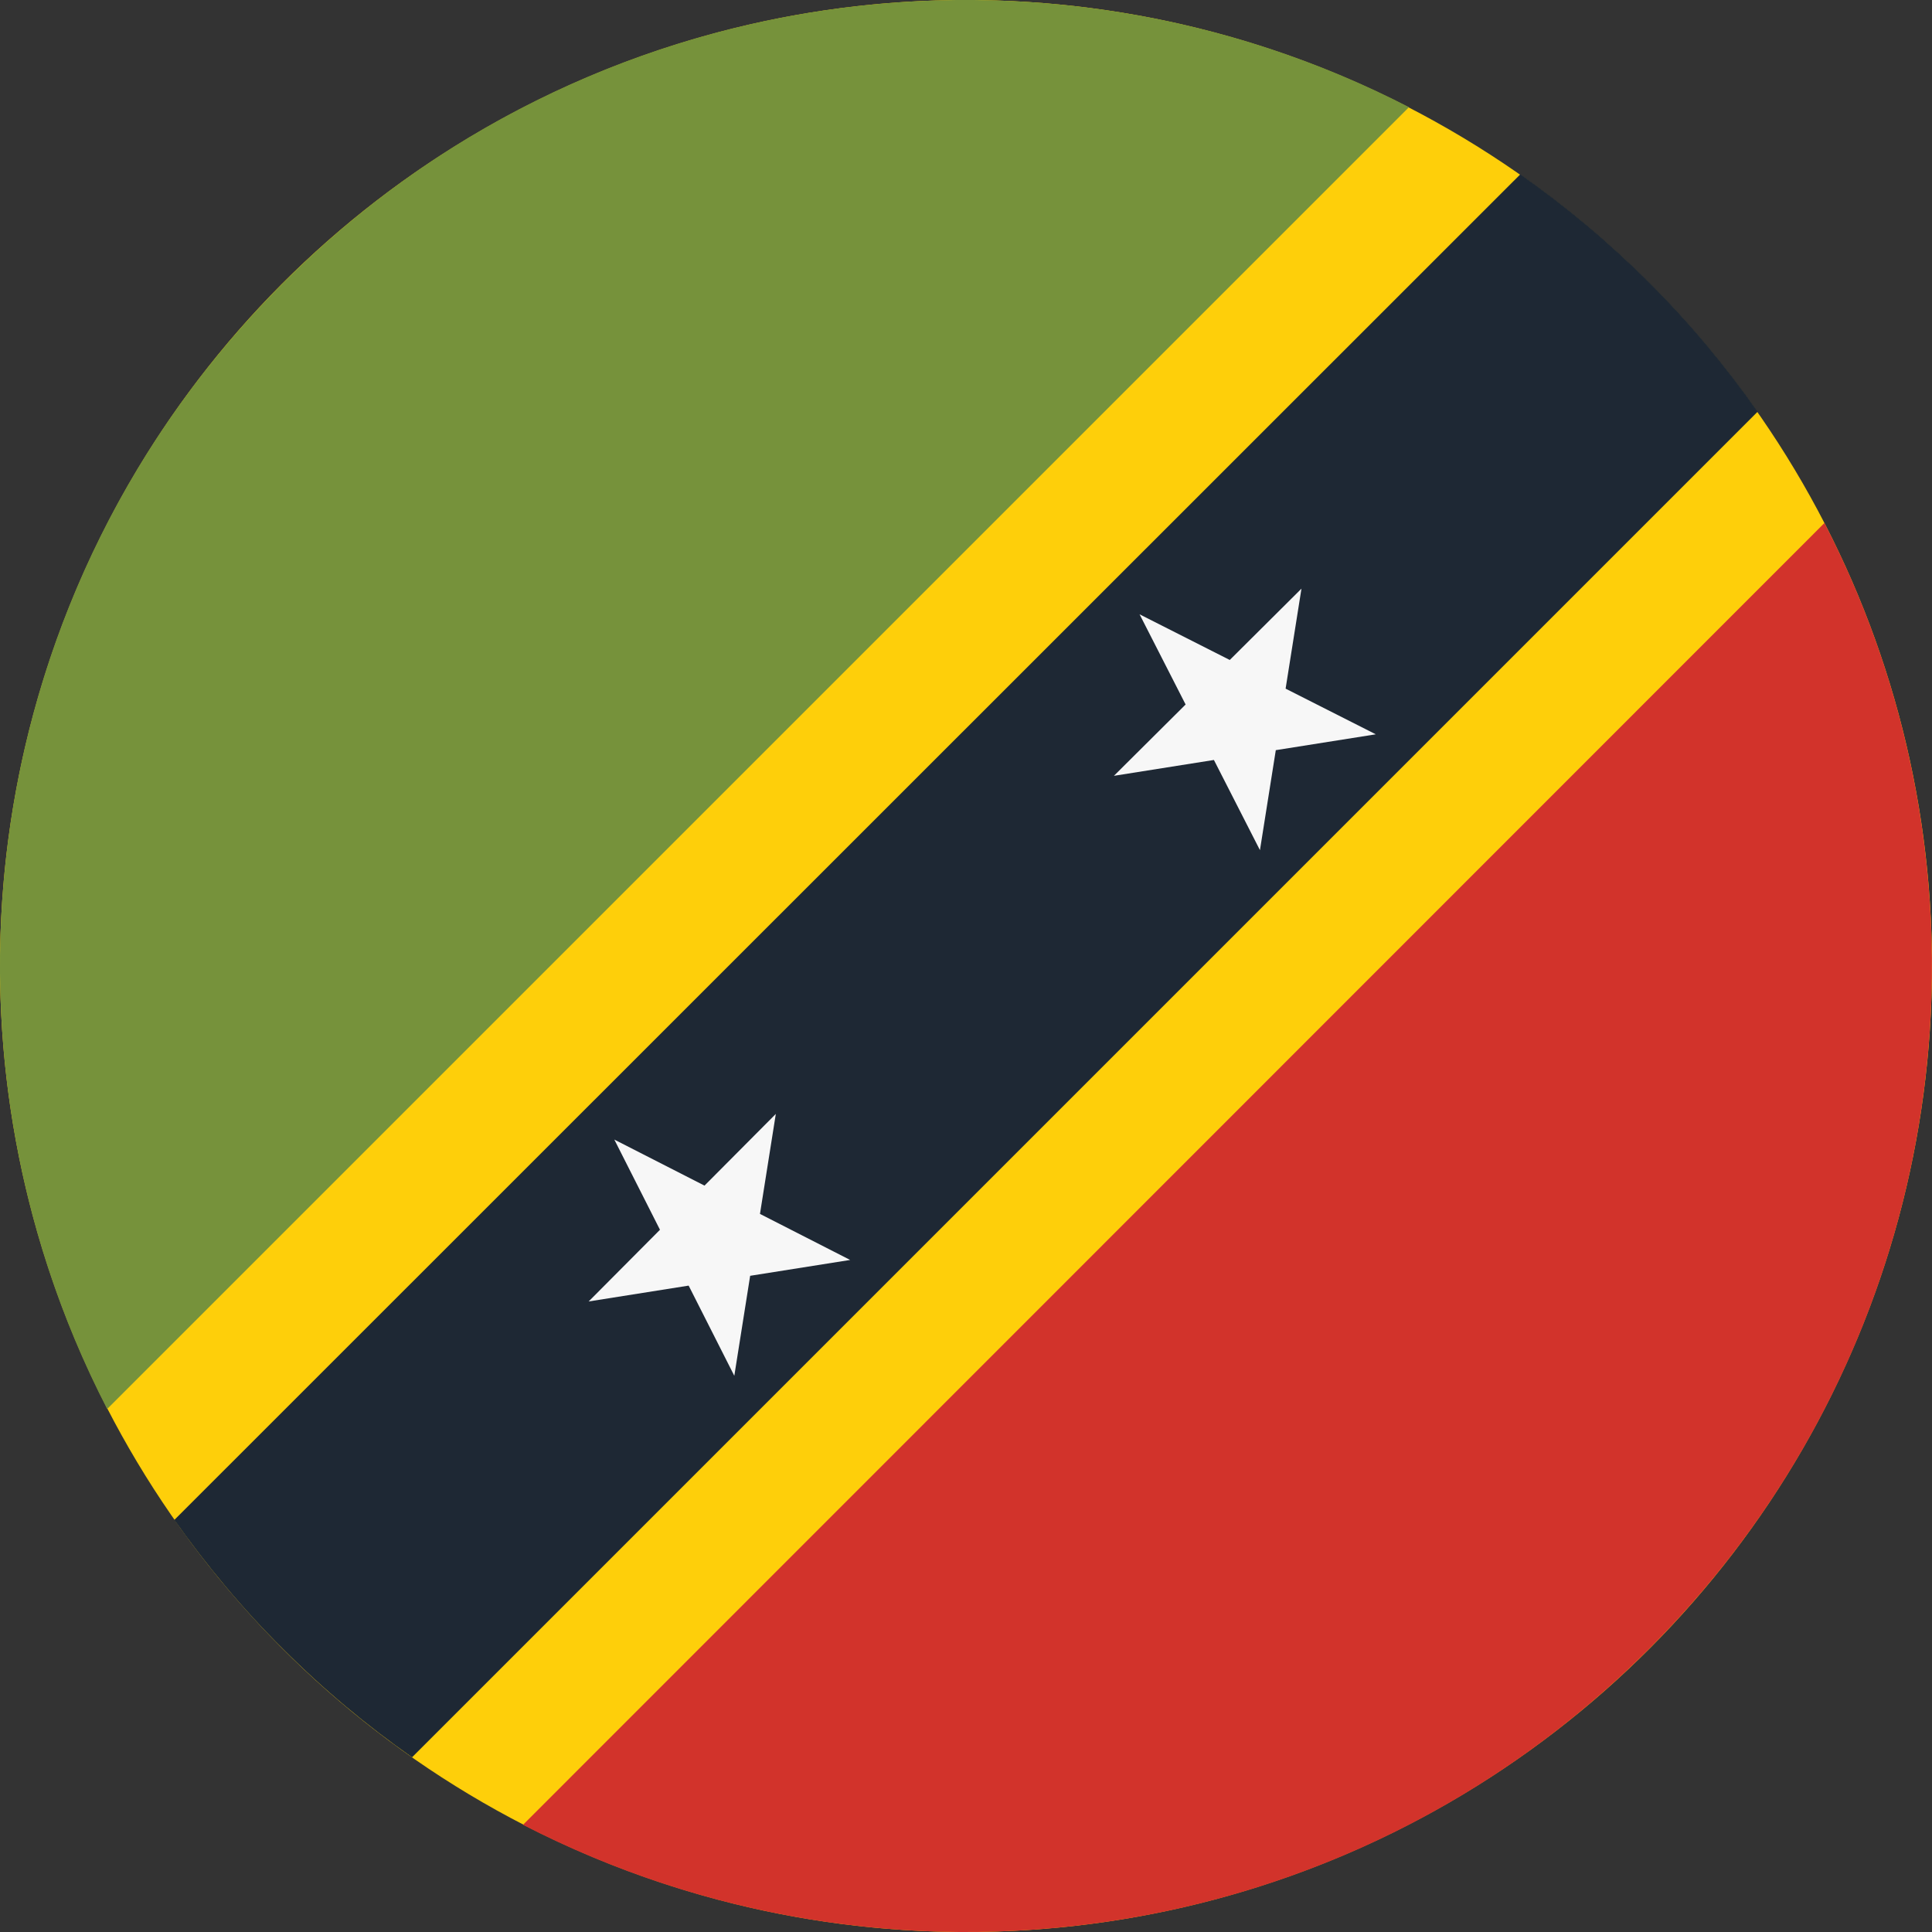 <?xml version="1.0" encoding="utf-8"?>
<!-- Generator: Adobe Illustrator 24.1.0, SVG Export Plug-In . SVG Version: 6.00 Build 0)  -->
<svg version="1.1" id="Layer_1" xmlns="http://www.w3.org/2000/svg" xmlns:xlink="http://www.w3.org/1999/xlink" x="0px" y="0px"
	 viewBox="0 0 512 512" style="enable-background:new 0 0 512 512;" xml:space="preserve">
<rect x="0" y="0" width="512" height="512" fill="#333333" stroke="none"/>
<style type="text/css">
	.st0{fill:#FECF0A;}
	.st1{fill:#1E2834;}
	.st2{fill:#76923B;}
	.st3{fill:#D2332B;}
	.st4{fill:#F7F7F7;}
</style>
<circle class="st0" cx="256" cy="256" r="256"/>
<path class="st1" d="M75,437c10.7,10.7,22.2,20.3,34.2,28.7l356.6-356.6c-8.4-12-18-23.5-28.7-34.2c-10.7-10.7-22.2-20.3-34.2-28.7
	L46.2,402.8C54.7,414.8,64.2,426.3,75,437z"/>
<path class="st2" d="M75,75C-5.8,155.7-21.3,277,28.4,373.4L373.4,28.4C277-21.3,155.7-5.8,75,75z"/>
<path class="st3" d="M437,437c80.8-80.8,96.3-202.1,46.5-298.4L138.6,483.6C235,533.3,356.3,517.8,437,437z"/>
<g>
	<polygon class="st4" points="162.8,302 186.7,314.2 205.6,295.2 201.4,321.7 225.3,333.9 198.8,338.1 194.6,364.6 182.5,340.7 
		156,344.9 174.9,325.9 	"/>
	<polygon class="st4" points="302,162.8 325.9,174.9 344.9,156 340.7,182.5 364.6,194.6 338.1,198.8 333.9,225.3 321.7,201.4 
		295.2,205.6 314.2,186.7 	"/>
</g>
</svg>
